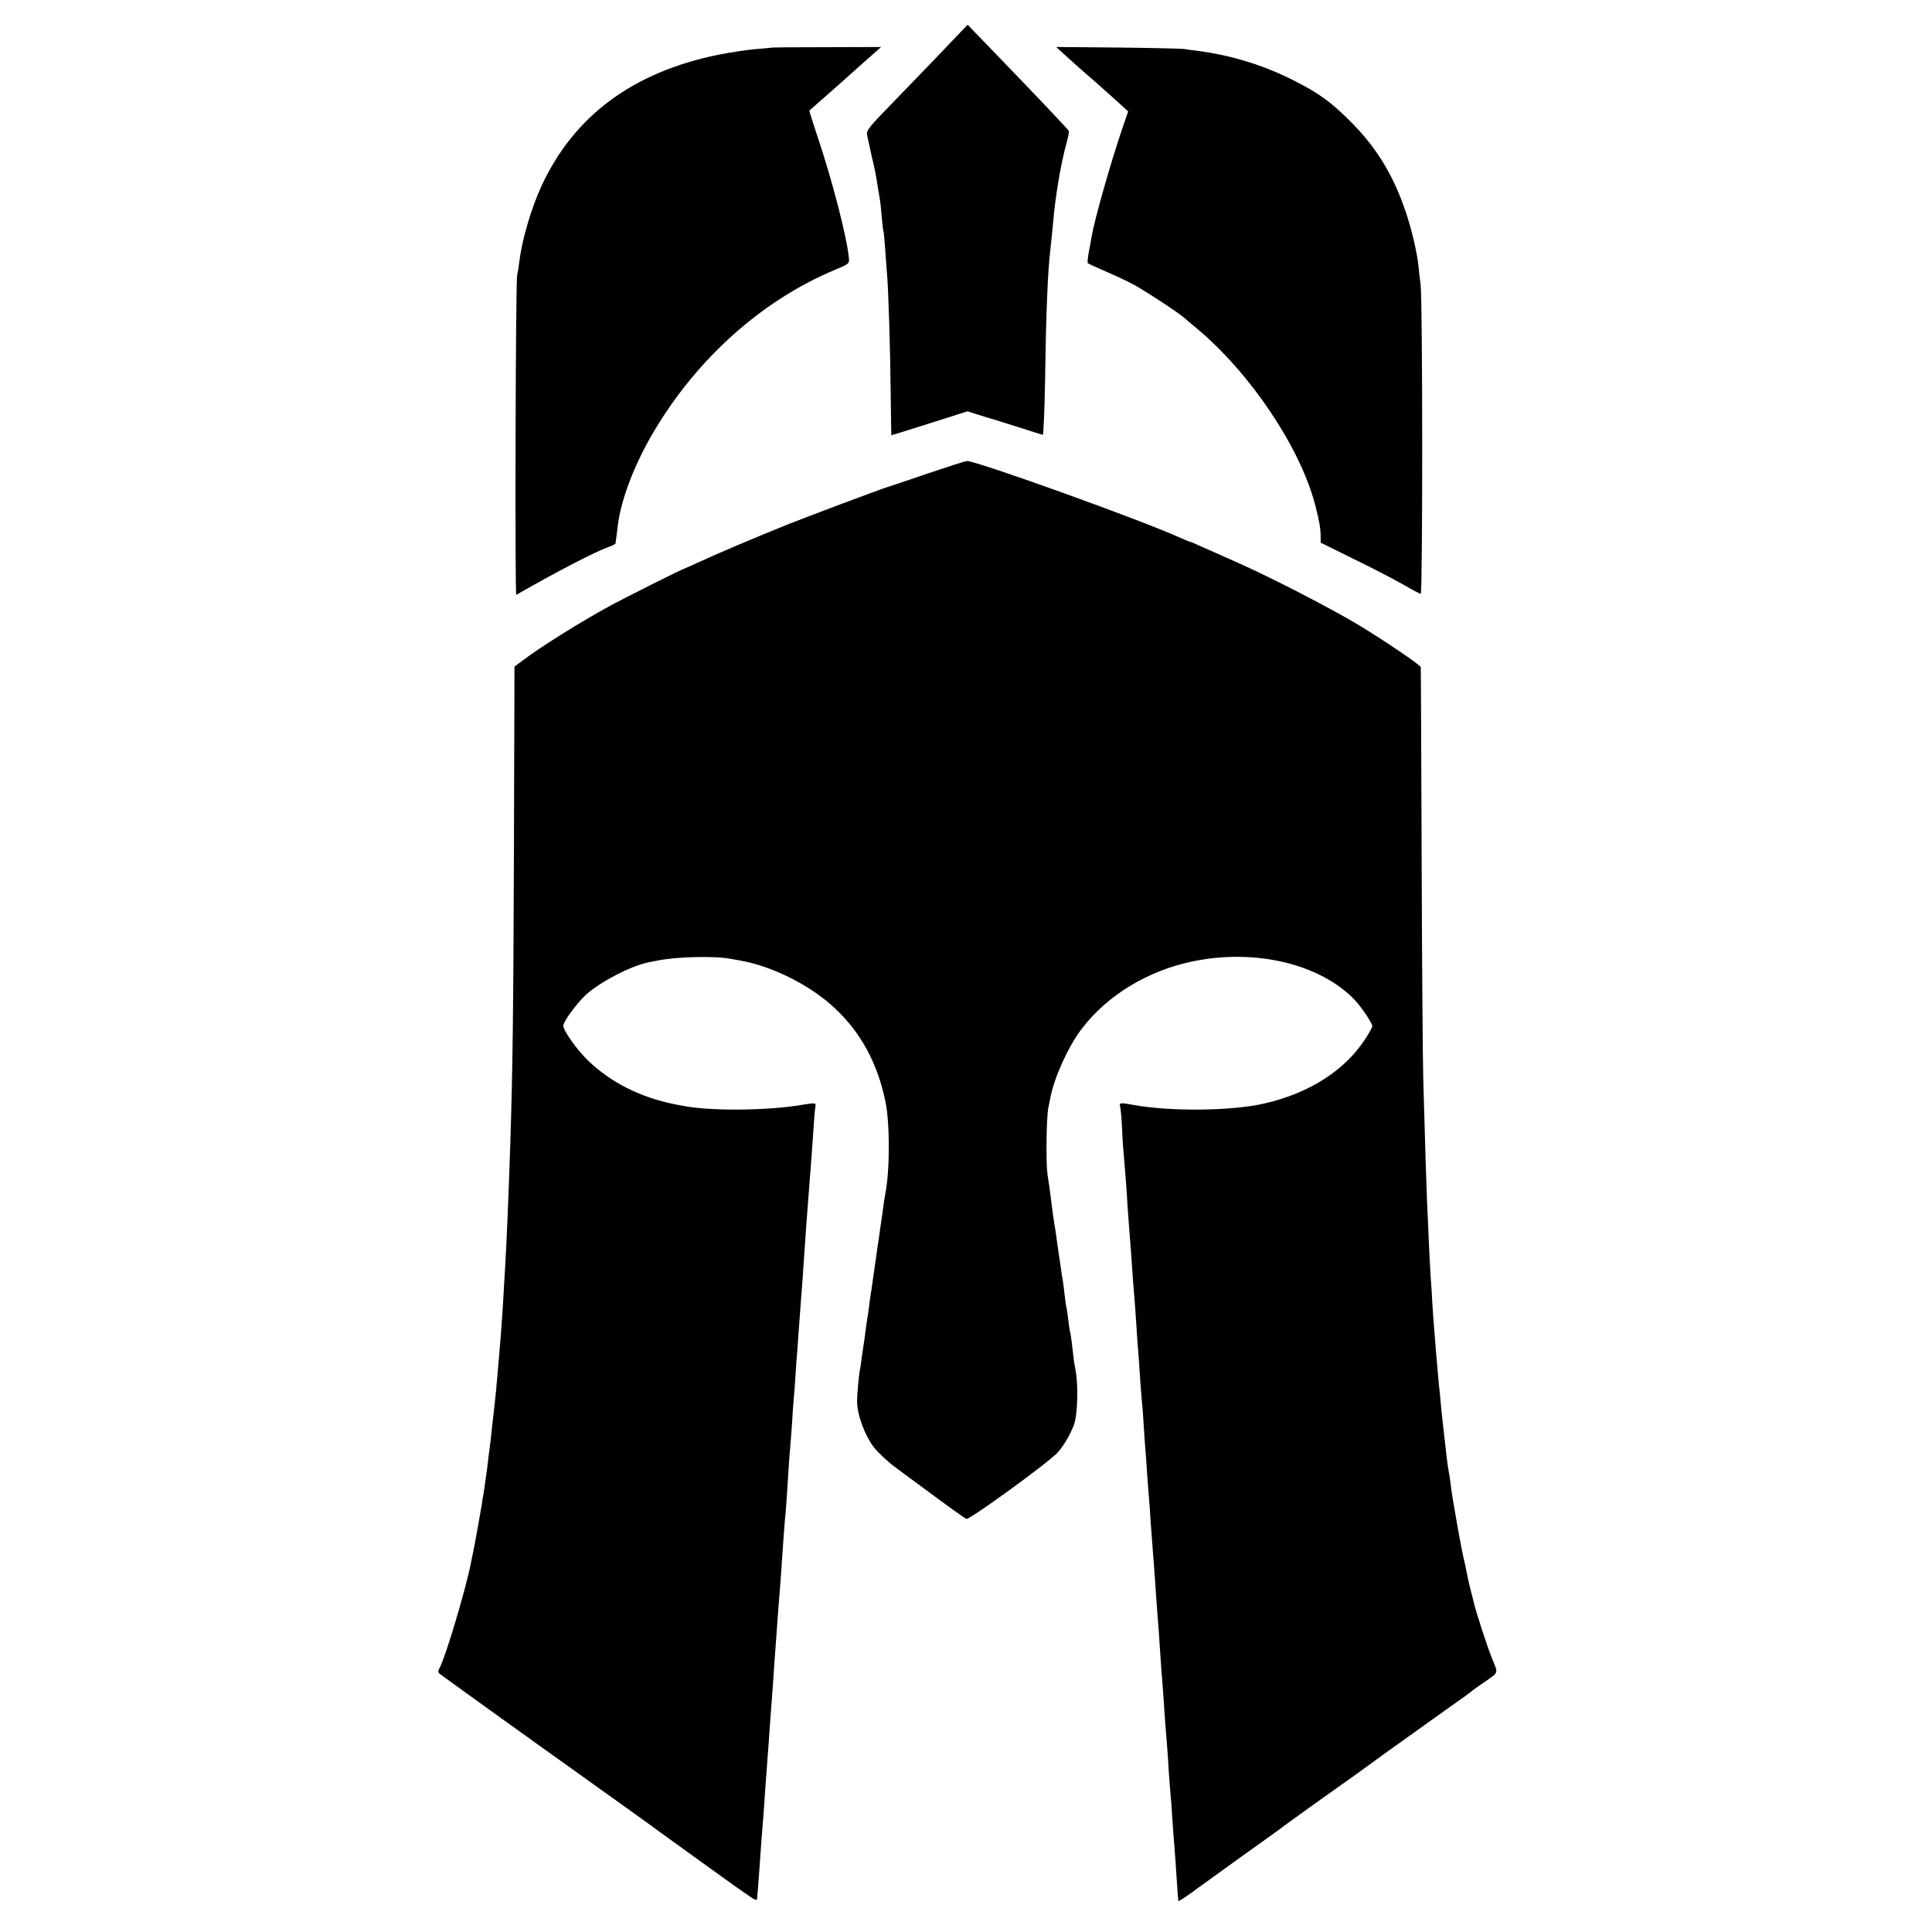<?xml version="1.0" standalone="no"?>
<!DOCTYPE svg PUBLIC "-//W3C//DTD SVG 20010904//EN"
 "http://www.w3.org/TR/2001/REC-SVG-20010904/DTD/svg10.dtd">
<svg version="1.0" xmlns="http://www.w3.org/2000/svg"
 width="1077pt" height="1077pt" viewBox="0 0 1077 1077"
 preserveAspectRatio="xMidYMid meet">
<g transform="translate(0,1077) scale(0.1,-0.1)"
fill="#000000" stroke="none">
<path d="M5200 10429 c-107 -111 -235 -243 -283 -293 -72 -75 -87 -96 -84
-116 3 -14 14 -65 25 -115 21 -89 26 -114 37 -189 4 -21 8 -47 10 -58 2 -10 7
-54 10 -96 4 -42 8 -79 10 -82 2 -3 6 -50 10 -105 4 -55 8 -116 10 -135 7 -77
18 -418 20 -650 2 -135 3 -246 4 -246 1 -1 96 29 213 66 l211 67 61 -19 c34
-11 66 -21 71 -22 6 -1 71 -22 145 -45 74 -24 139 -44 143 -45 4 0 10 139 13
309 5 368 15 606 29 721 2 16 6 59 10 95 3 35 8 87 11 114 15 139 43 295 71
393 8 29 13 57 11 62 -3 8 -158 172 -443 467 l-121 125 -194 -203z"/>
<path d="M4297 10504 c-1 -1 -40 -4 -87 -8 -47 -4 -139 -18 -205 -31 -477 -97
-806 -341 -987 -733 -56 -121 -109 -301 -123 -421 -4 -30 -9 -63 -12 -75 -9
-31 -13 -1787 -5 -1782 216 124 438 240 515 267 20 7 37 15 38 19 3 18 7 52
13 100 17 145 95 348 204 530 243 407 604 728 1007 896 79 33 80 34 77 67 -10
110 -90 422 -168 655 -30 90 -54 165 -52 166 5 4 192 168 271 240 44 39 90 80
104 92 l25 22 -306 -1 c-168 0 -307 -1 -309 -3z"/>
<path d="M5927 10472 c35 -32 97 -88 183 -162 14 -12 60 -53 102 -91 l77 -70
-35 -102 c-63 -186 -153 -503 -168 -592 -2 -16 -10 -56 -16 -88 -6 -33 -9 -61
-6 -64 3 -3 50 -25 104 -48 55 -24 126 -57 158 -75 71 -40 239 -150 276 -182
14 -13 43 -37 65 -55 302 -250 587 -675 667 -998 21 -82 28 -124 28 -165 l0
-35 186 -92 c103 -50 226 -114 275 -142 48 -28 91 -51 97 -51 11 0 11 1640 -1
1725 -4 33 -10 80 -12 105 -8 74 -37 198 -69 294 -68 203 -160 357 -301 500
-117 118 -183 166 -332 241 -163 82 -343 137 -525 161 -30 3 -66 9 -80 11 -14
2 -179 6 -368 8 l-344 3 39 -36z"/>
<path d="M5170 8130 c-113 -39 -212 -72 -220 -74 -26 -7 -450 -166 -555 -208
-177 -71 -408 -169 -493 -209 -46 -21 -86 -39 -88 -39 -7 0 -324 -159 -404
-202 -171 -93 -399 -235 -503 -315 l-39 -29 -3 -990 c-3 -920 -7 -1253 -20
-1659 -9 -275 -21 -570 -30 -715 -3 -41 -7 -118 -10 -170 -8 -134 -16 -237
-40 -505 -3 -27 -7 -70 -10 -95 -3 -25 -7 -63 -10 -85 -2 -22 -6 -60 -9 -85
-3 -25 -8 -67 -12 -95 -3 -27 -7 -61 -9 -75 -2 -14 -6 -45 -10 -70 -3 -25 -8
-56 -10 -70 -3 -14 -7 -38 -9 -55 -10 -59 -35 -201 -46 -255 -6 -30 -14 -66
-16 -79 -30 -148 -140 -518 -174 -580 -10 -19 -9 -25 7 -36 14 -11 181 -131
278 -201 105 -76 374 -268 620 -444 165 -118 305 -218 310 -223 6 -4 80 -58
166 -120 85 -61 175 -126 200 -144 24 -18 77 -55 117 -83 67 -47 72 -49 73
-28 1 13 3 34 4 48 1 14 5 68 9 120 8 119 14 197 21 280 3 36 7 101 10 145 3
44 8 105 10 135 2 30 7 91 10 135 6 83 10 146 20 275 3 41 8 107 10 145 3 39
7 99 10 135 3 36 7 99 10 140 3 41 8 100 10 130 3 30 7 89 10 130 11 163 16
237 20 280 3 25 7 79 10 120 14 217 16 254 20 289 2 21 6 81 10 132 3 52 7
117 10 144 3 28 7 88 10 135 3 47 7 108 10 135 2 28 6 91 10 140 4 50 8 110
10 135 4 42 13 175 20 280 4 62 15 215 20 275 5 63 14 182 20 260 12 177 17
252 21 268 3 20 -1 20 -81 7 -192 -32 -509 -34 -655 -5 -14 3 -35 7 -48 9
-194 39 -359 123 -485 245 -60 58 -137 166 -137 193 0 23 77 128 127 173 81
73 247 159 346 180 15 3 38 7 51 10 104 22 324 27 409 10 15 -3 38 -7 51 -9
178 -31 390 -136 525 -262 148 -136 242 -308 287 -525 25 -119 25 -390 -1
-514 -2 -11 -7 -40 -10 -65 -3 -25 -7 -54 -9 -66 -2 -12 -7 -45 -11 -74 -4
-29 -8 -61 -10 -70 -2 -9 -6 -41 -10 -70 -4 -29 -8 -60 -10 -69 -1 -9 -6 -41
-10 -71 -4 -30 -9 -64 -11 -74 -2 -11 -6 -40 -9 -65 -3 -25 -7 -57 -10 -70 -2
-14 -7 -45 -10 -70 -3 -25 -7 -55 -9 -66 -2 -11 -7 -47 -12 -80 -4 -33 -8 -62
-9 -65 -7 -27 -18 -146 -17 -188 2 -73 43 -183 92 -248 23 -30 78 -82 123
-115 45 -34 93 -69 107 -79 197 -146 277 -203 287 -207 17 -7 466 320 510 371
34 39 67 95 89 151 21 54 26 218 10 305 -10 53 -11 66 -20 145 -4 33 -9 67
-12 75 -2 8 -6 38 -9 65 -3 28 -8 57 -10 65 -2 8 -7 40 -10 70 -3 30 -8 66
-10 80 -3 14 -7 39 -9 55 -2 17 -7 50 -11 75 -4 25 -8 56 -10 70 -4 32 -15
107 -21 141 -4 26 -8 54 -19 144 -3 28 -11 77 -16 110 -9 61 -6 316 5 370 4
17 9 44 12 60 23 114 101 285 175 381 145 189 371 325 624 376 346 70 703 -16
895 -214 37 -38 100 -132 100 -148 0 -6 -16 -36 -36 -67 -114 -178 -312 -306
-564 -364 -183 -43 -530 -46 -734 -8 -69 13 -78 12 -72 -8 3 -10 8 -65 11
-123 2 -58 7 -127 10 -155 7 -79 17 -205 20 -270 2 -33 6 -89 9 -125 3 -36 8
-99 11 -140 6 -100 15 -215 20 -270 2 -25 7 -89 10 -143 3 -53 8 -116 10 -140
2 -23 7 -87 10 -142 4 -55 8 -113 10 -130 2 -16 7 -75 10 -130 3 -55 8 -120
10 -145 2 -25 7 -88 10 -140 4 -52 8 -111 10 -130 2 -19 6 -78 9 -130 4 -52 9
-117 11 -145 2 -27 7 -86 10 -130 8 -124 16 -225 20 -280 3 -27 7 -90 10 -140
3 -49 8 -115 10 -145 3 -30 7 -89 10 -130 7 -105 14 -205 20 -270 3 -30 7 -98
10 -150 4 -52 8 -111 10 -130 2 -19 7 -80 10 -135 4 -55 8 -116 10 -135 3 -30
11 -147 20 -285 2 -22 4 -41 4 -43 1 -3 70 43 106 71 16 12 221 160 245 177
57 40 227 162 240 173 14 11 252 182 325 233 17 11 125 89 240 173 116 83 269
192 340 243 72 50 132 94 135 97 3 4 30 23 60 44 99 68 93 54 59 138 -26 63
-94 272 -104 319 -2 8 -10 42 -19 75 -8 33 -18 76 -21 95 -3 19 -10 51 -15 70
-5 19 -20 98 -34 175 -23 130 -31 175 -41 255 -2 17 -6 43 -9 58 -3 15 -8 48
-11 75 -7 62 -15 133 -20 177 -2 19 -7 60 -10 90 -2 30 -9 100 -15 155 -5 55
-12 132 -15 170 -3 39 -7 95 -10 125 -3 30 -7 93 -10 140 -2 47 -7 117 -10
155 -2 39 -7 126 -10 195 -3 69 -7 170 -10 225 -4 97 -10 293 -21 680 -3 105
-7 663 -9 1240 -2 578 -4 1053 -5 1056 0 11 -212 154 -345 234 -156 94 -476
259 -670 346 -77 34 -168 75 -203 90 -34 16 -65 29 -68 29 -3 0 -25 9 -50 20
-213 98 -1138 430 -1193 430 -9 0 -108 -32 -221 -70z"/>
</g>
</svg>
